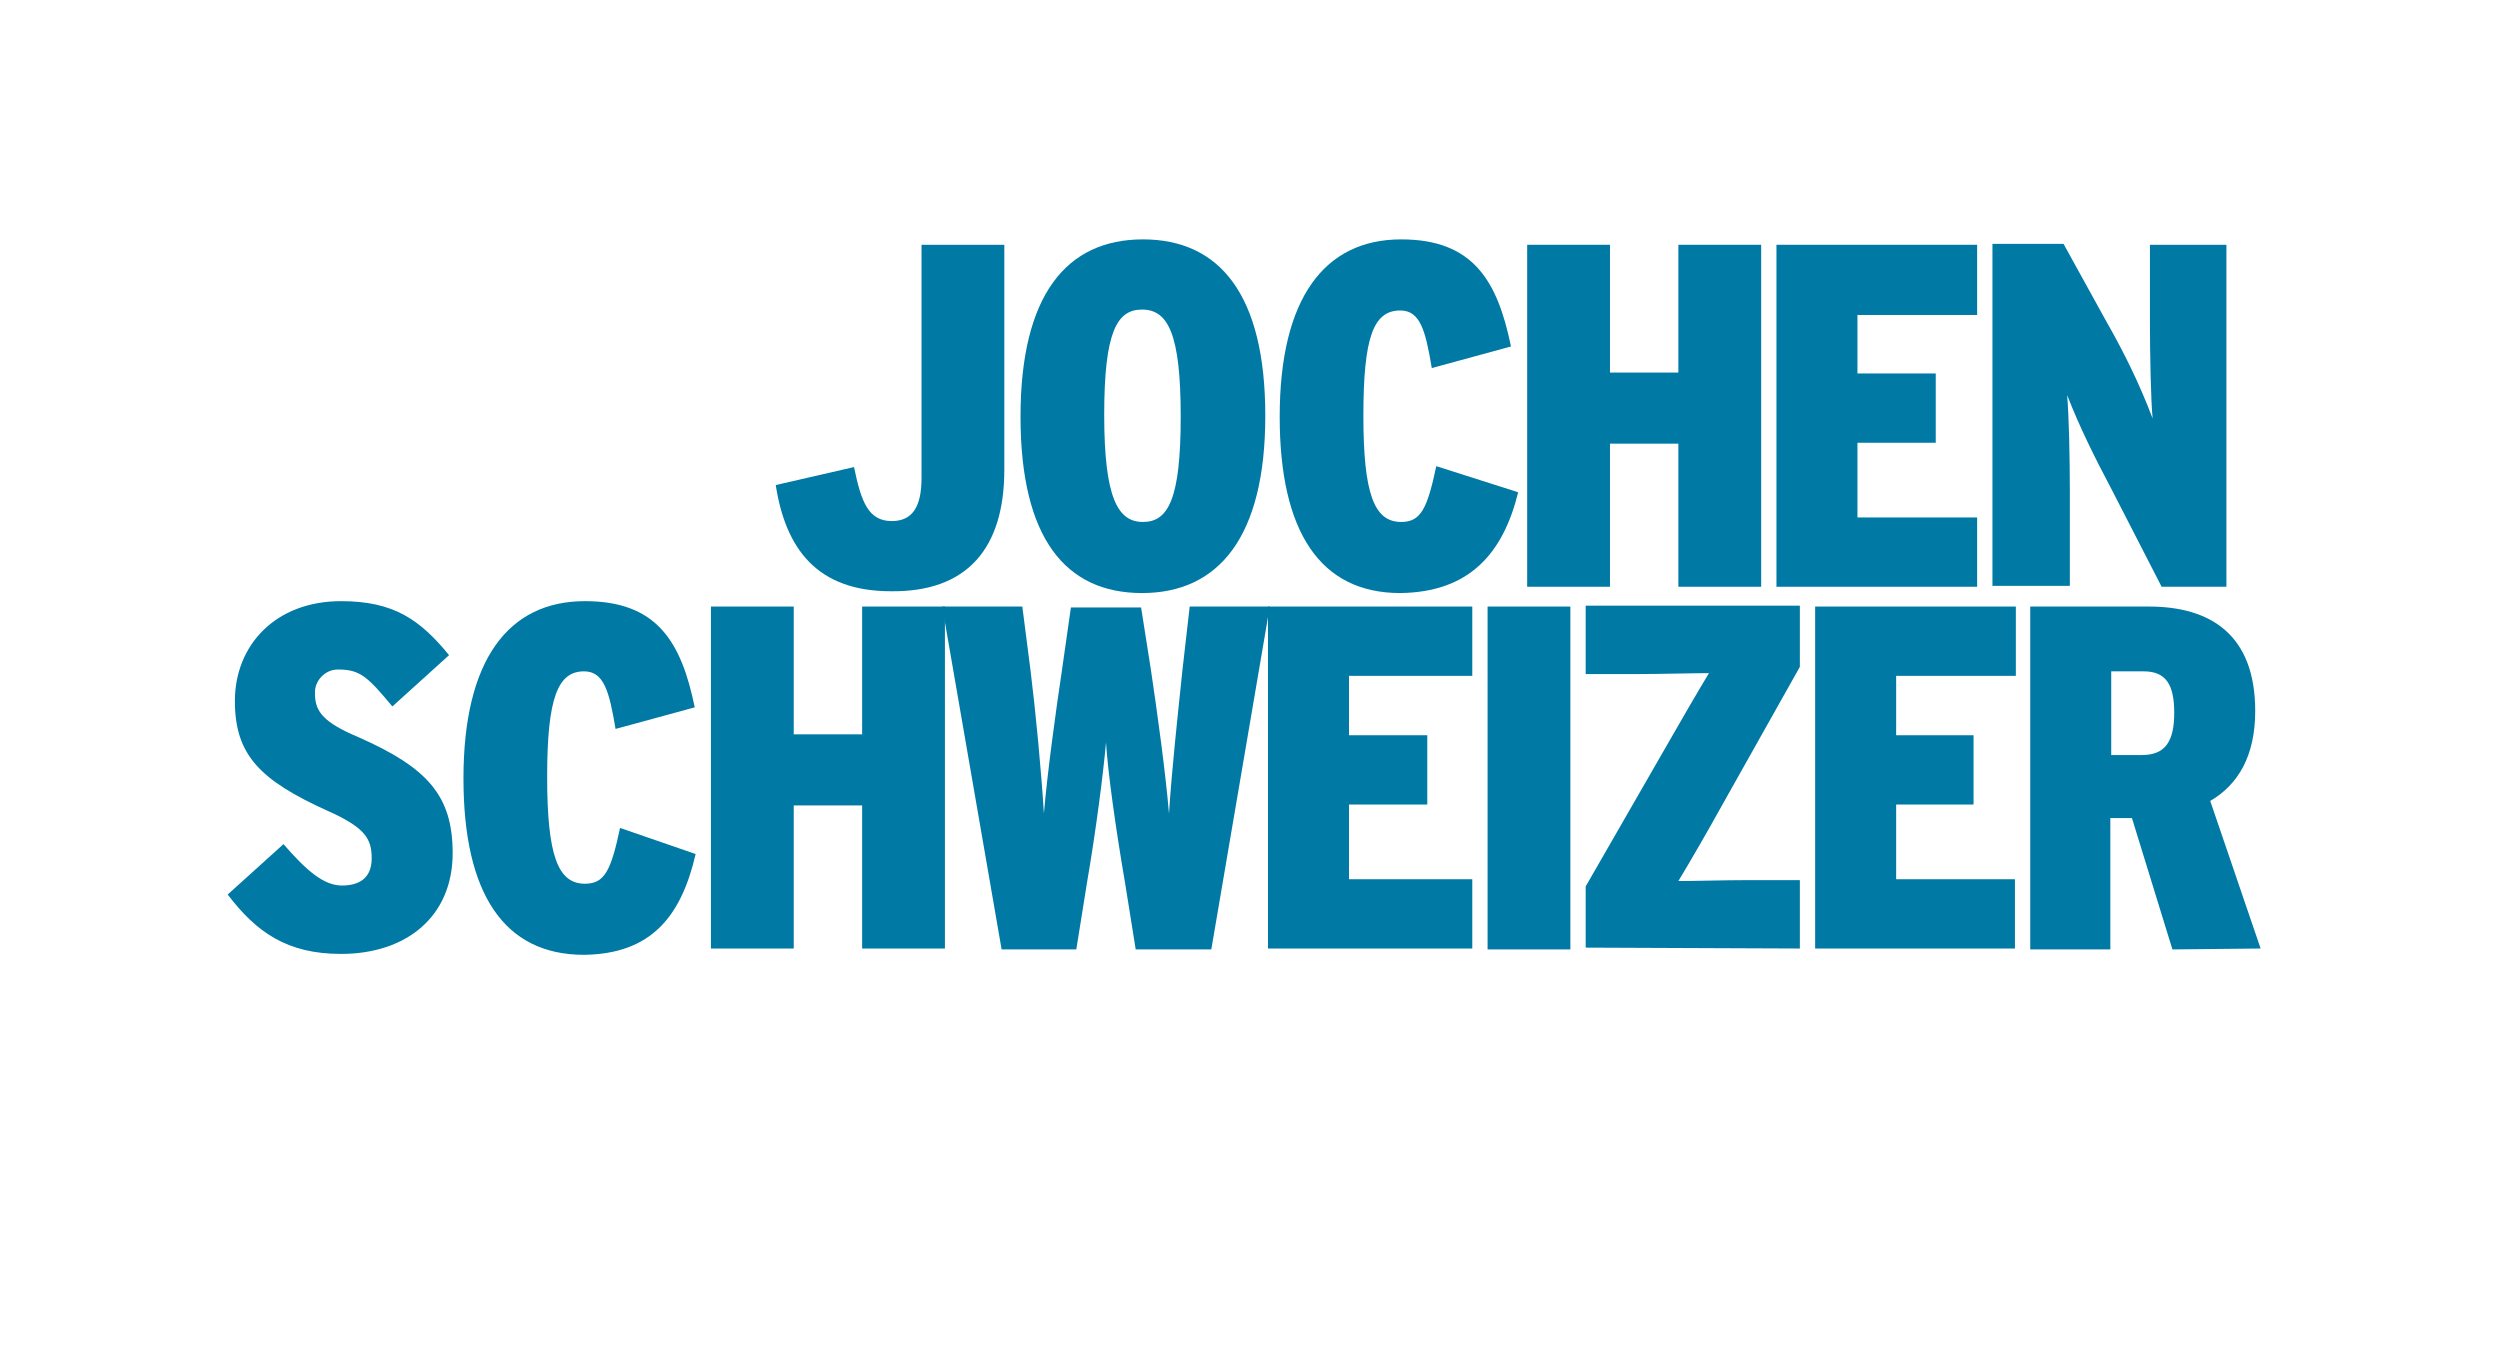 <?xml version="1.0" encoding="utf-8"?>
<!-- Generator: Adobe Illustrator 22.1.0, SVG Export Plug-In . SVG Version: 6.00 Build 0)  -->
<svg version="1.1" id="Layer_1" xmlns="http://www.w3.org/2000/svg" xmlns:xlink="http://www.w3.org/1999/xlink" x="0px" y="0px"
	 viewBox="0 0 277.8 150.2" style="enable-background:new 0 0 277.8 150.2;" xml:space="preserve">
<style type="text/css">
	.st0{fill:#007AA5;}
</style>
<path class="st0" d="M127,26.6c-8.5,0-13.6,6.2-13.6,19.7s5,19.6,13.5,19.6s13.7-6.2,13.7-19.7S135.5,26.6,127,26.6 M127,58
	c-2.8,0-4.3-2.7-4.3-11.9s1.4-11.7,4.2-11.7c2.9,0,4.3,2.7,4.3,11.9S129.8,58,127,58"/>
<path class="st0" d="M251.2,105.4L245.6,89c3.1-1.8,5-5,5-10c0-8.5-5-11.6-11.8-11.6h-13.2v38.1h8.9V90.9h2.4l4.5,14.6L251.2,105.4
	L251.2,105.4z M241.6,79.2c0,3.2-1,4.7-3.6,4.7h-3.4v-9.3h3.6C240.7,74.6,241.6,76.1,241.6,79.2"/>
<polygon class="st0" points="223.9,105.4 223.9,97.7 210.7,97.7 210.7,89.4 219.3,89.4 219.3,81.7 210.7,81.7 210.7,75.1 224,75.1 
	224,67.4 201.7,67.4 201.7,105.4 "/>
<path class="st0" d="M200,105.4v-7.6h-5.8c-2.6,0-5.7,0.1-7.7,0.1c1.1-1.8,3.3-5.6,4.9-8.5l8.6-15.3v-6.8h-23.8v7.6h5.9
	c2.6,0,5.8-0.1,7.8-0.1c-1.1,1.8-3.3,5.6-4.9,8.4l-8.8,15.3v6.8L200,105.4z"/>
<rect x="165.3" y="67.4" class="st0" width="9.2" height="38.1"/>
<polygon class="st0" points="163.6,105.4 163.6,97.7 149.9,97.7 149.9,89.4 158.6,89.4 158.6,81.7 149.9,81.7 149.9,75.1 
	163.6,75.1 163.6,67.4 140.9,67.4 140.9,105.4 "/>
<path class="st0" d="M141.1,67.4h-8.9l-0.8,7c-0.5,4.8-1.2,11.2-1.5,16c-0.4-4.7-1.3-11.2-2-15.9l-1.1-7H119l-1,7
	c-0.7,4.7-1.6,11.2-2,15.9c-0.3-4.8-0.9-11.2-1.5-16l-0.9-7h-8.9l6.6,38.1h8.3l1.2-7.5c1-5.8,1.8-12.1,2.1-15.5
	c0.2,3.3,1.1,9.7,2.1,15.5l1.2,7.5h8.4L141.1,67.4z"/>
<polygon class="st0" points="105,105.4 105,67.4 95.8,67.4 95.8,81.6 88.2,81.6 88.2,67.4 79,67.4 79,105.4 88.2,105.4 88.2,89.5 
	95.8,89.5 95.8,105.4 "/>
<path class="st0" d="M77.3,94.9L68.9,92c-1,4.7-1.7,6.2-3.9,6.2c-3,0-4.2-3.1-4.2-11.9s1.2-11.7,4.1-11.7c2.2,0,2.8,2.2,3.5,6.4
	l8.8-2.4C75.7,71.3,73,66.8,65,66.8c-8.5,0-13.5,6.5-13.5,19.7c0,12.8,4.5,19.6,13.4,19.6C72.4,106,75.7,101.8,77.3,94.9"/>
<path class="st0" d="M50.3,94.8c0-6.4-2.8-9.5-10.5-12.9C36,80.3,35,79.1,35,77.1c-0.1-1.4,1.1-2.7,2.5-2.7c0.1,0,0.1,0,0.2,0
	c2.4,0,3.3,1,5.9,4.1l6.3-5.7c-3.2-3.9-6.1-6-12-6c-7.3,0-11.8,4.9-11.8,11.1c0,6,2.8,8.8,10.3,12.2c4.3,1.9,4.9,3.2,4.9,5.3
	s-1.3,3-3.3,3s-3.9-1.6-6.5-4.6l-6.2,5.6c3.2,4.2,6.6,6.6,12.6,6.6C45.1,106,50.3,101.9,50.3,94.8"/>
<path class="st0" d="M247.4,65.2v-38h-8.5v8.5c0,3.5,0.1,8.8,0.3,10.8c-1.4-3.7-3.1-7.2-5.1-10.7l-4.8-8.7h-7.9v38h8.6V54.5
	c0-3.6-0.1-8.4-0.3-10.6c1.4,3.6,3.1,7,4.9,10.4l5.6,10.9C240.2,65.2,247.4,65.2,247.4,65.2z"/>
<polygon class="st0" points="219.7,65.2 219.7,57.5 206.4,57.5 206.4,49.2 215.1,49.2 215.1,41.5 206.4,41.5 206.4,35 219.7,35 
	219.7,27.2 197.4,27.2 197.4,65.2 "/>
<polygon class="st0" points="195.7,65.2 195.7,27.2 186.5,27.2 186.5,41.4 178.9,41.4 178.9,27.2 169.7,27.2 169.7,65.2 178.9,65.2 
	178.9,49.3 186.5,49.3 186.5,65.2 "/>
<path class="st0" d="M168.7,54.7l-9.1-2.9c-1,4.7-1.7,6.2-3.9,6.2c-3,0-4.2-3.1-4.2-11.8s1.1-11.7,4.1-11.7c2.2,0,2.8,2.2,3.5,6.4
	l8.8-2.4c-1.5-7.3-4.2-11.9-12.2-11.9c-8.5,0-13.5,6.5-13.5,19.7c0,12.8,4.5,19.6,13.4,19.6C163.2,65.8,167,61.6,168.7,54.7"/>
<path class="st0" d="M111.6,52.2v-25h-9.2v25.9c0,3.2-1,4.8-3.3,4.8c-2.6,0-3.4-2.1-4.2-6l-8.7,2C87.3,61,90.8,65.7,99,65.7
	C107.5,65.8,111.6,60.9,111.6,52.2"/>
</svg>
